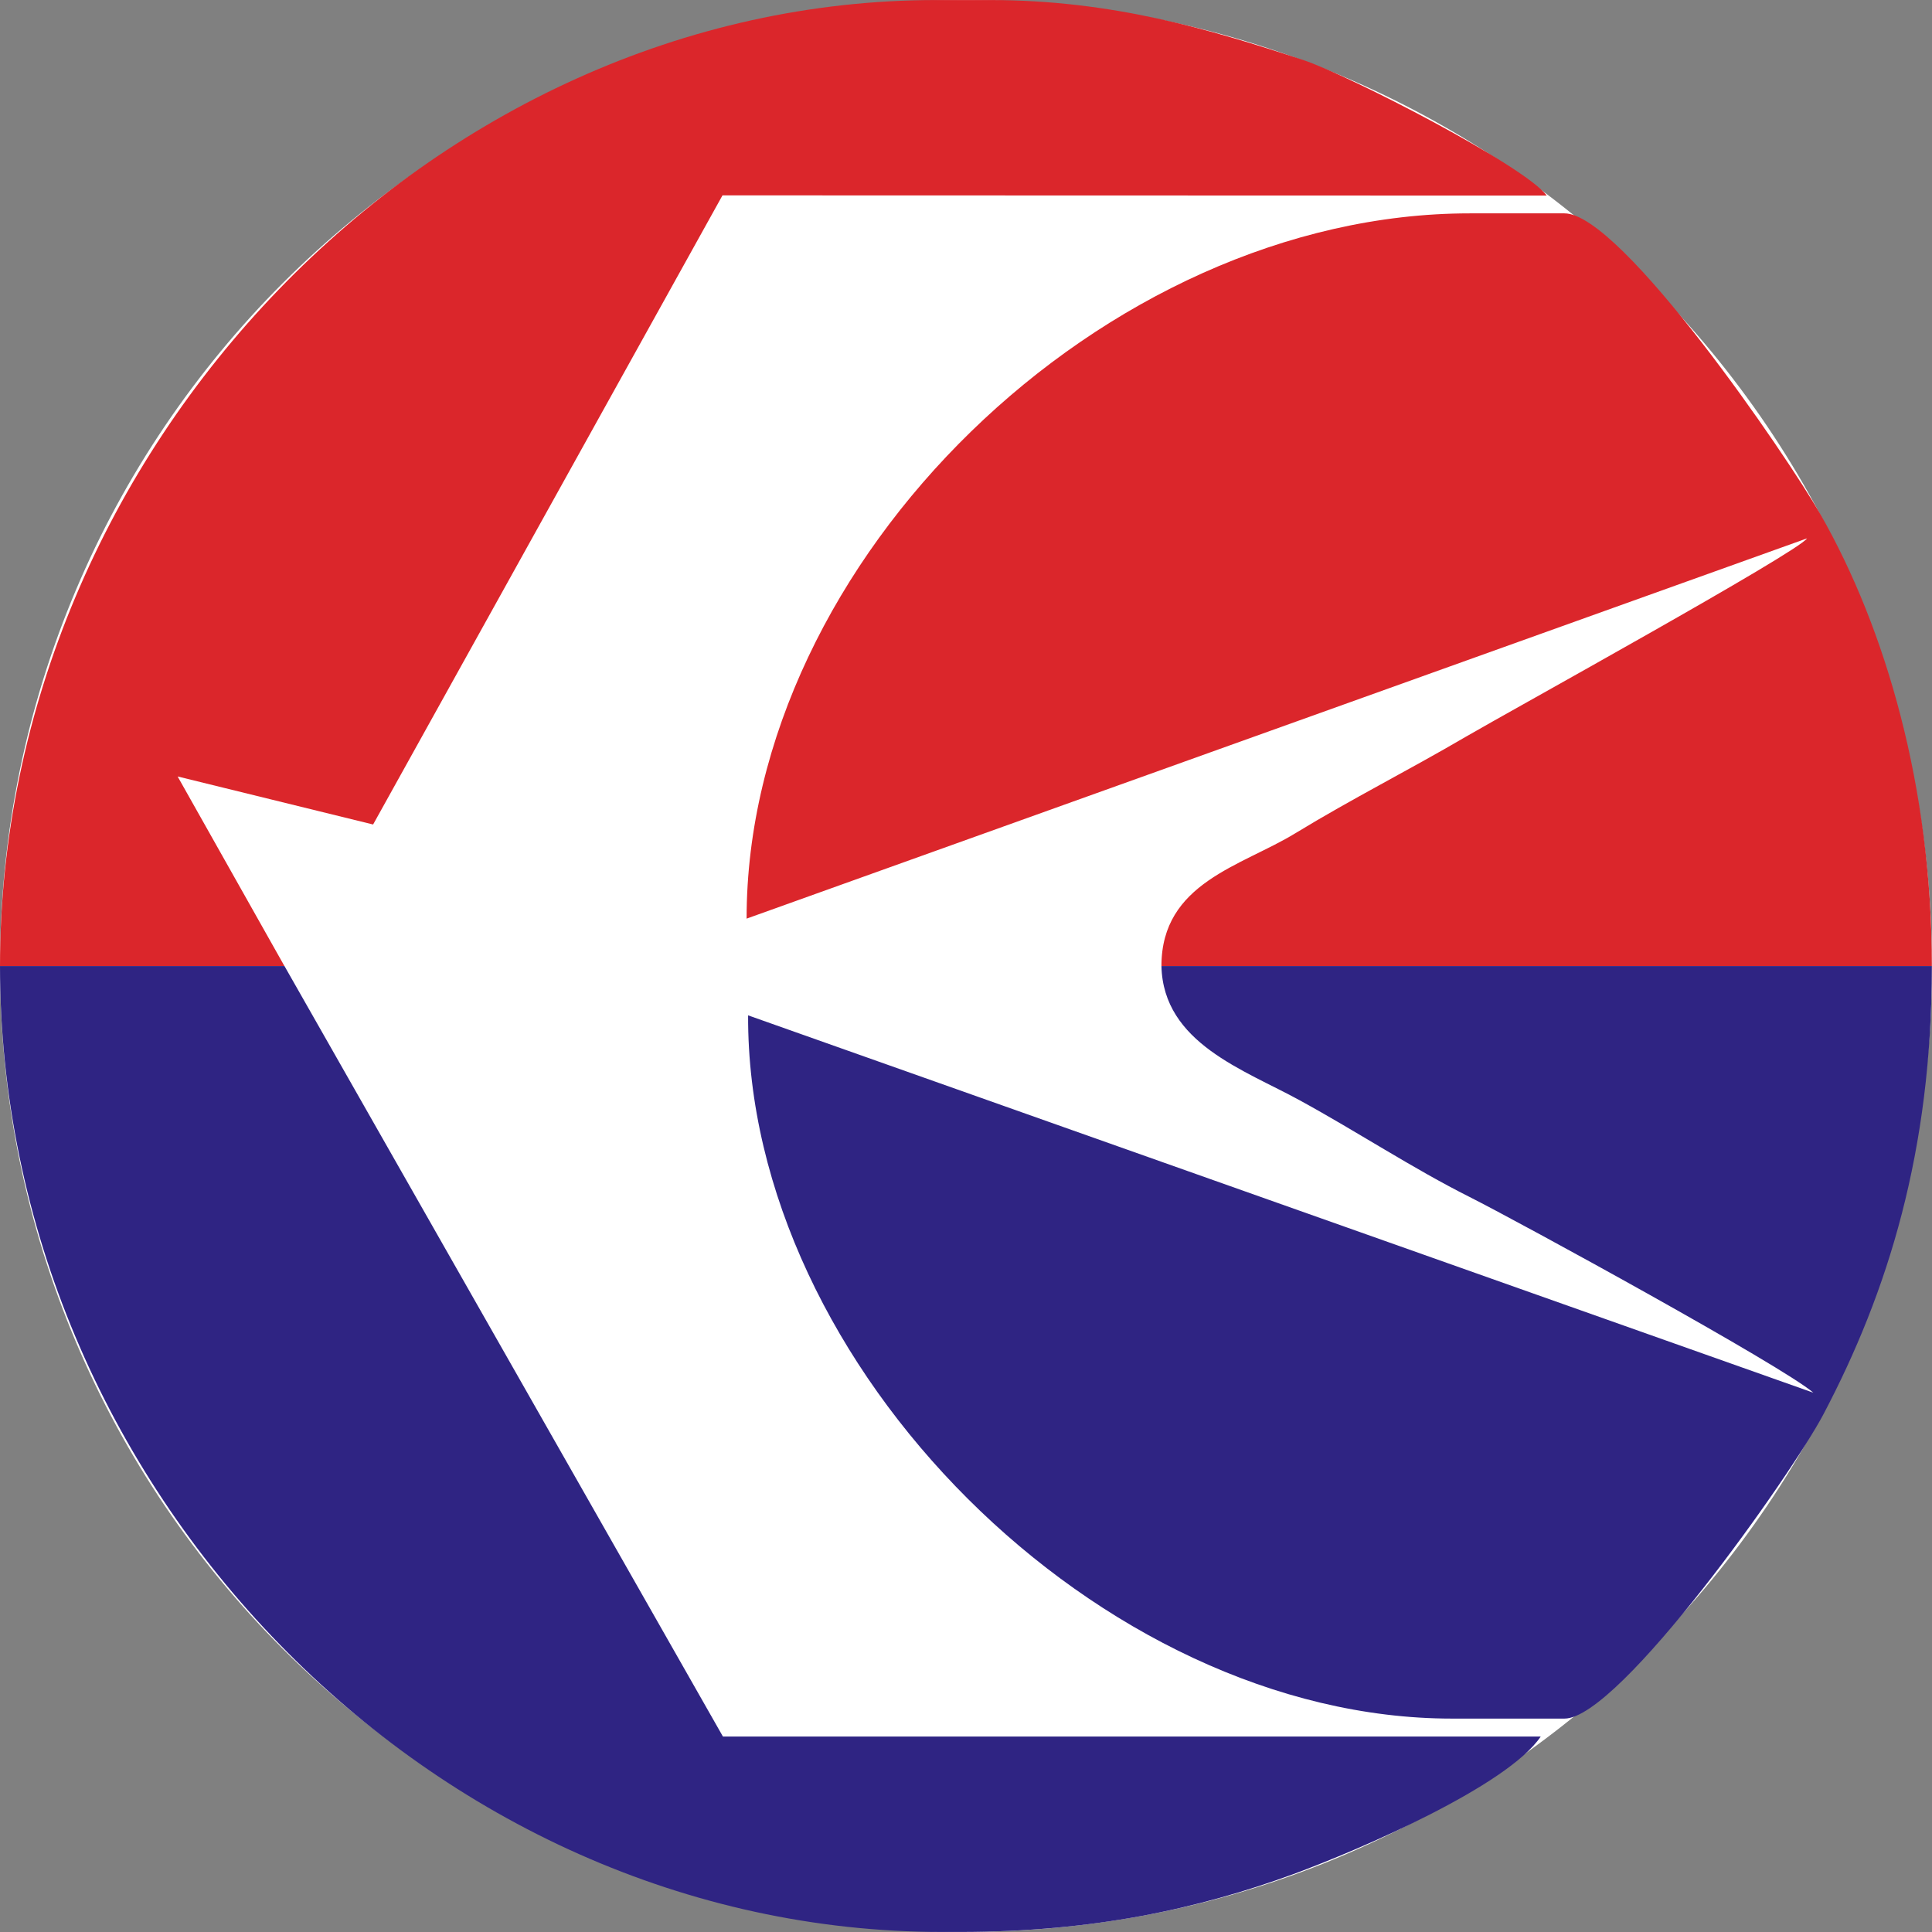 <?xml version="1.0" encoding="utf-8"?>
<!-- Generator: Adobe Illustrator 16.2.1, SVG Export Plug-In . SVG Version: 6.00 Build 0)  -->
<!DOCTYPE svg PUBLIC "-//W3C//DTD SVG 1.1//EN" "http://www.w3.org/Graphics/SVG/1.1/DTD/svg11.dtd">
<svg version="1.1" id="svg2367" xmlns:svg="http://www.w3.org/2000/svg"
	 xmlns="http://www.w3.org/2000/svg" xmlns:xlink="http://www.w3.org/1999/xlink" x="0px" y="0px" width="50px" height="50px"
	 viewBox="393.414 106.031 50 50" enable-background="new 393.414 106.031 50 50" xml:space="preserve">
<rect x="393.414" y="106.031" width="50" height="50" fill="#808080" stroke="none"/>
<g id="g7914" transform="translate(509.439,493.627)">
	<path id="path7916" fill="#FFFFFF" d="M-66.026-362.596c0,13.805-11.193,24.996-24.999,24.996c-13.808,0-25-11.191-25-24.996
		c0-13.807,11.192-24.998,25-24.998C-77.219-387.594-66.026-376.402-66.026-362.596"/>
</g>
<g id="g7918" transform="translate(501.844,493.627)">
	<path id="path7920" fill="#DB262B" d="M-78.372-362.595h19.939c0-4.621-1.195-8.731-2.882-11.687
		c-0.858-1.503-5.152-7.792-6.626-7.792h-2.453c-9.456,0-18.714,8.968-18.714,18.252l27.444-9.841
		c-0.239,0.364-7.725,4.489-8.834,5.136c-1.511,0.884-2.916,1.587-4.408,2.495C-76.296-365.18-78.372-364.754-78.372-362.595"/>
</g>
<g id="g7926" transform="translate(490.394,493.627)">
	<path id="path7928" fill="#DB262B" d="M-96.98-362.595h7.361l-2.764-4.906l5.059,1.243l9.042-16.282l21.332,0.006
		c-0.561-0.766-5.115-3.114-6.306-3.51c-2.413-0.795-4.943-1.551-8.109-1.551h-1.383C-85.823-387.595-96.98-375.944-96.98-362.595"
		/>
</g>
<g id="g7930" transform="translate(509.439,493.627)">
	<path id="path7932" fill="#2F2483" d="M-66.028-362.595h-19.939c0.046,1.994,2.143,2.686,3.583,3.477
		c1.495,0.818,2.916,1.758,4.395,2.501c1.327,0.67,8.098,4.374,8.893,5.064l-27.568-9.766c-0.039,9.094,9.127,18.2,18.214,18.2
		h2.914c1.423,0,5.892-6.339,6.699-7.871C-67.166-354.159-66.028-357.809-66.028-362.595"/>
</g>
<g id="g7934" transform="translate(493.198,493.627)">
	<path id="path7936" fill="#2F2483" d="M-92.422-362.595h-7.362c0,13.457,11.142,24.998,24.386,24.998h0.459
		c3.43,0,6.164-0.595,8.625-1.496c1.754-0.647,5.55-2.29,6.404-3.562h-21.165L-92.422-362.595z"/>
</g>
</svg>
